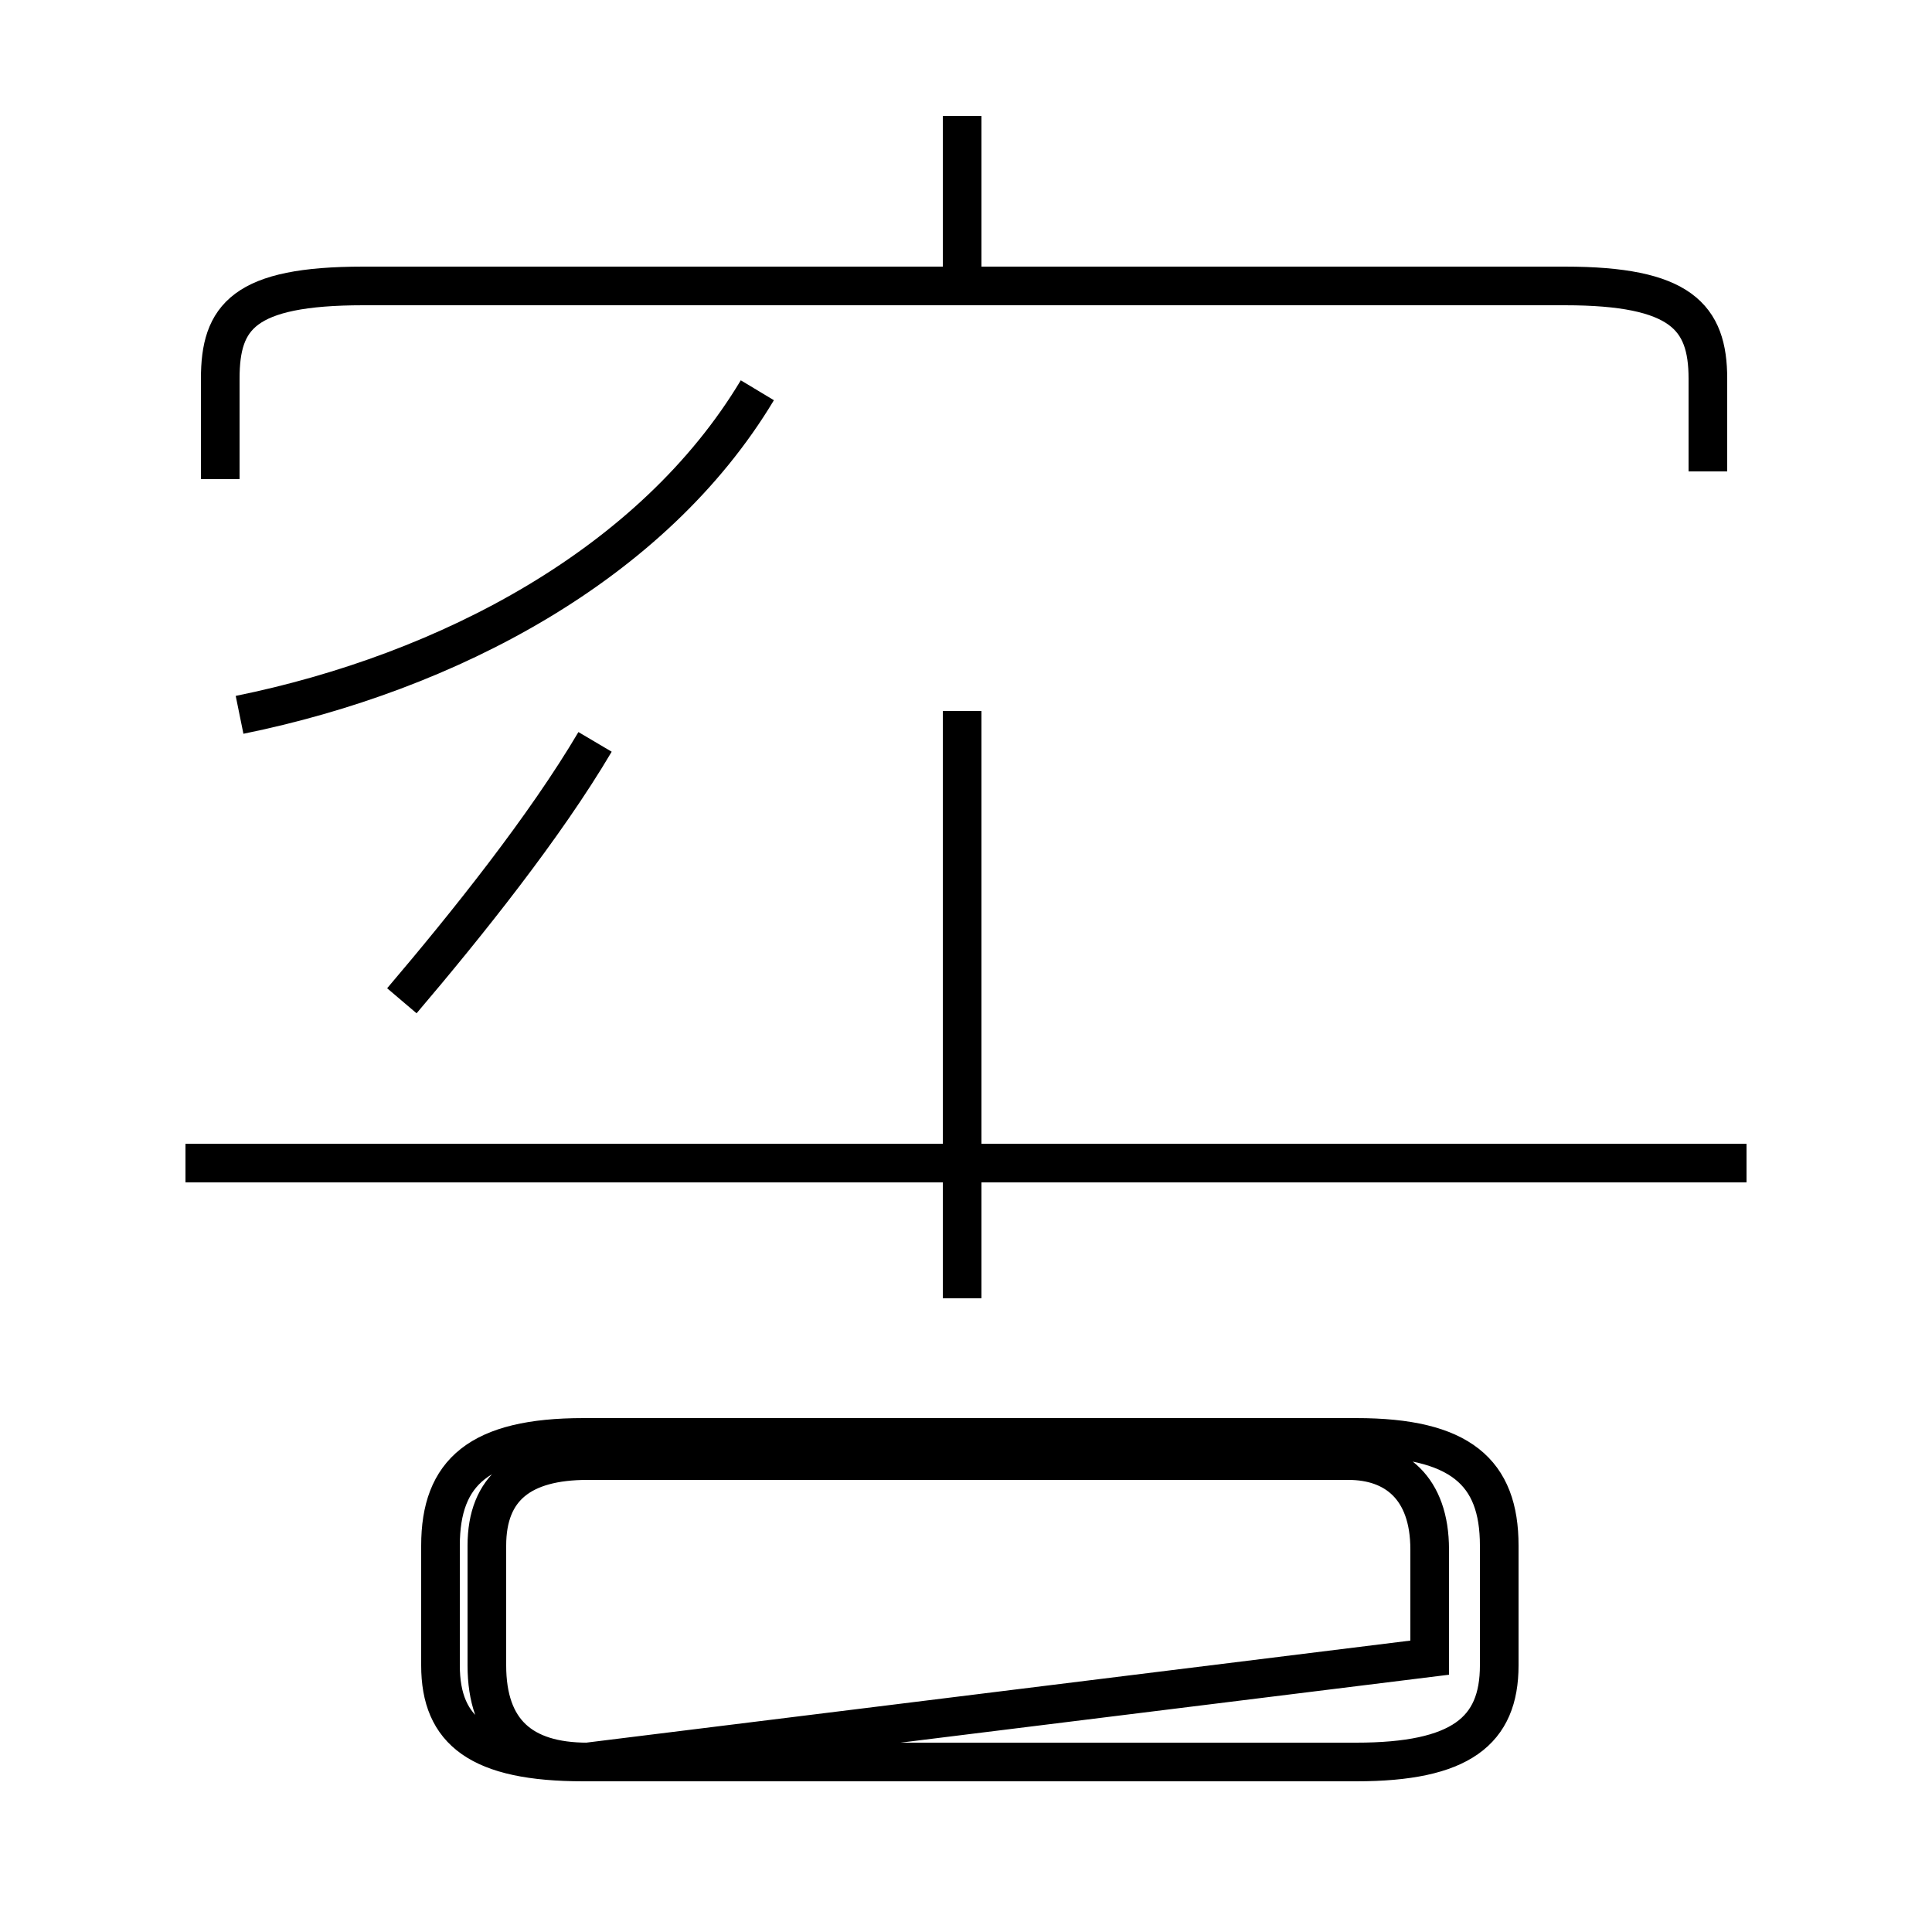 <?xml version='1.0' encoding='utf8'?>
<svg viewBox="0.0 -44.0 50.0 50.0" version="1.1" xmlns="http://www.w3.org/2000/svg">
<rect x="0.0" y="-44.0" width="50.0" height="50.0" fill="#808080" stroke="none"/>
<rect x="-1000" y="-1000" width="2000" height="2000" stroke="white" fill="white"/>
<g style="fill:none; stroke:#000000;  stroke-width:1">
<path d="M 6.2 25.5 C 11.6 26.6 16.9 29.4 19.6 33.9 M 24.9 36.6 L 24.9 41.0 M 44.2 31.8 L 44.2 34.2 C 44.2 35.8 43.5 36.6 40.5 36.6 L 9.4 36.6 C 6.3 36.6 5.7 35.8 5.7 34.2 L 5.7 31.6 M 10.4 18.1 C 12.1 20.1 14.1 22.6 15.4 24.8 M 24.9 10.4 L 24.9 25.6 M 45.2 13.9 L 4.8 13.9 M 15.1 -1.6 L 35.1 -1.6 C 37.8 -1.6 38.8 -0.8 38.8 0.9 L 38.8 4.0 C 38.8 5.9 37.8 6.8 35.1 6.8 L 15.1 6.8 C 12.4 6.8 11.4 5.9 11.4 4.0 L 11.4 0.9 C 11.4 -0.8 12.4 -1.6 15.1 -1.6 Z M 37.0 1.1 L 37.0 3.9 C 37.0 5.5 36.1 6.2 34.9 6.2 L 15.2 6.2 C 13.5 6.2 12.6 5.5 12.6 4.0 L 12.6 0.9 C 12.6 -0.8 13.5 -1.6 15.2 -1.6 Z" transform="scale(1, -1)" />
</g>
</svg>